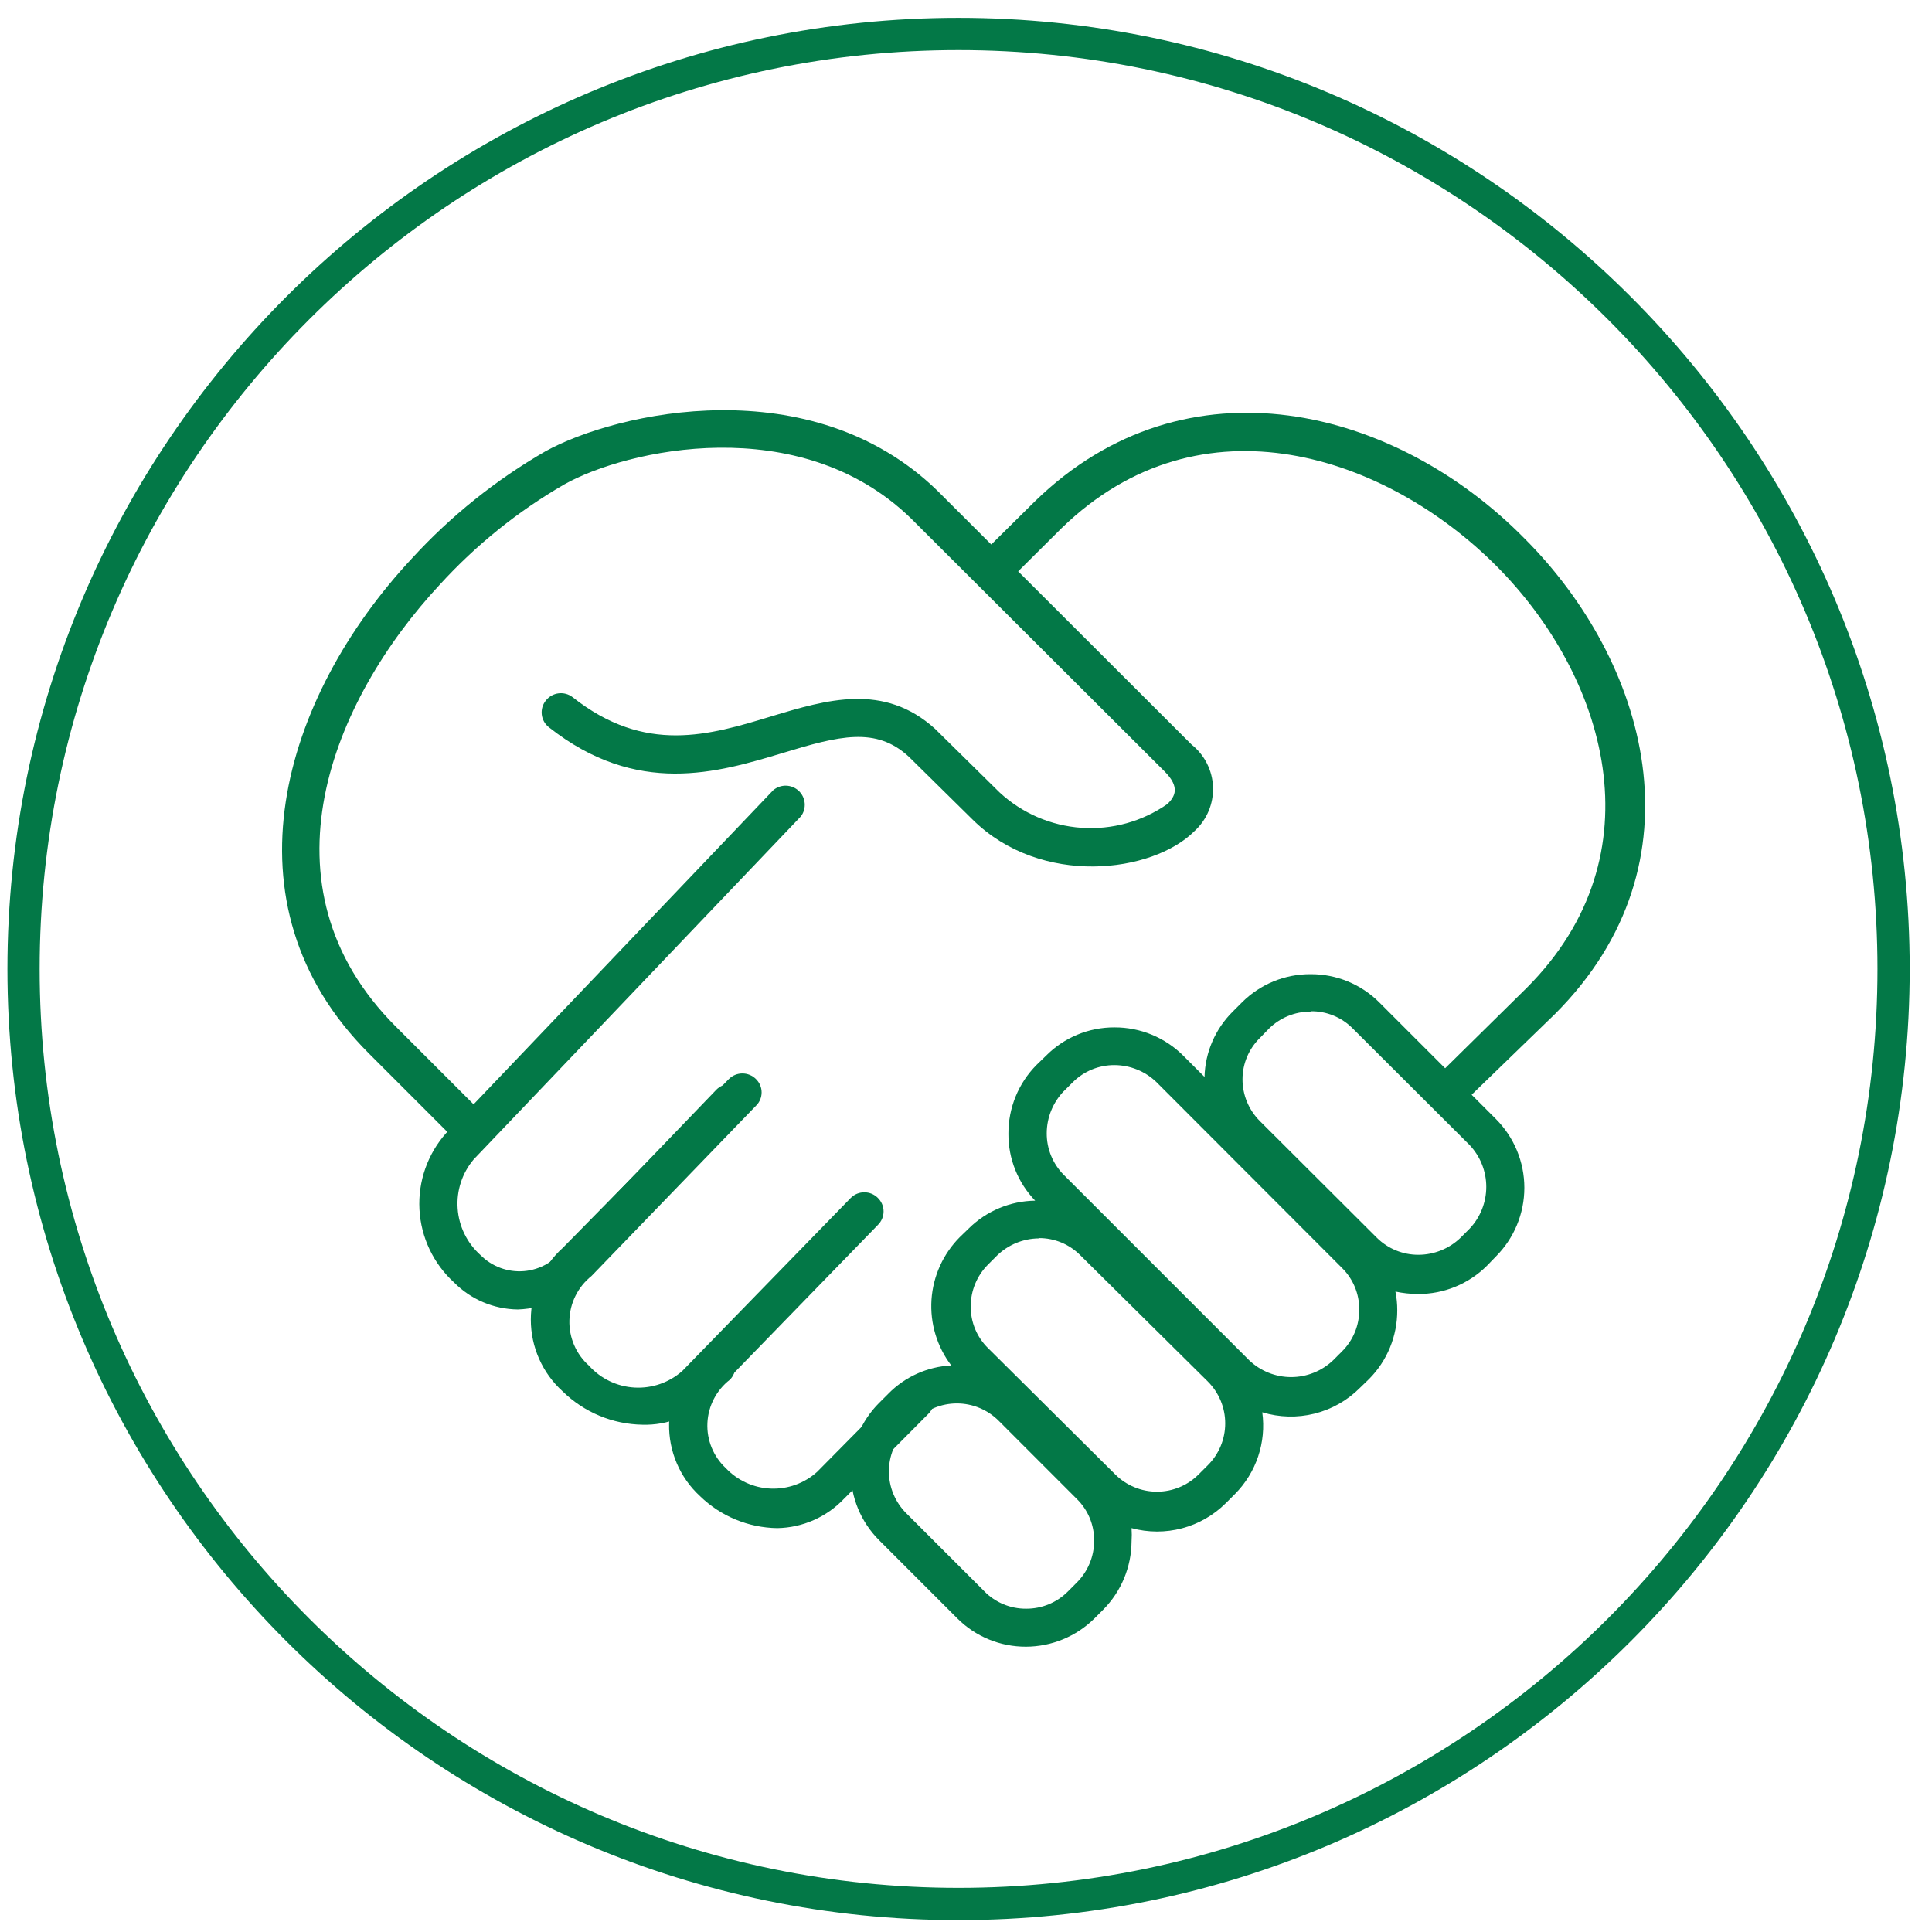<svg width="65" height="65" viewBox="0 0 65 65" fill="none" xmlns="http://www.w3.org/2000/svg">
<path d="M32.249 64.6C14.605 64.6 0.25 50.245 0.25 32.6C0.25 14.956 14.605 0.6 32.249 0.6C49.894 0.6 64.249 14.956 64.249 32.6C64.249 50.245 49.894 64.6 32.249 64.6ZM32.249 1.685C15.204 1.685 1.334 15.554 1.334 32.6C1.334 49.646 15.204 63.515 32.249 63.515C49.295 63.515 63.165 49.646 63.165 32.6C63.165 15.554 49.295 1.685 32.249 1.685Z" fill="#037847"/>
<path d="M15.716 38.481C15.542 38.481 15.376 38.411 15.255 38.287L12.412 35.443C7.379 30.421 9.497 23.455 13.864 18.781C15.168 17.358 16.683 16.144 18.355 15.181C20.748 13.861 27.284 12.378 31.539 16.51L40.09 25.051C40.528 25.399 40.791 25.922 40.811 26.48C40.83 27.039 40.605 27.578 40.193 27.956C38.781 29.378 35.027 29.848 32.726 27.578L30.578 25.46C29.473 24.437 28.235 24.754 26.323 25.337C24.144 25.992 21.433 26.81 18.467 24.468C18.333 24.363 18.246 24.209 18.227 24.039C18.208 23.87 18.257 23.7 18.365 23.568C18.583 23.29 18.985 23.24 19.265 23.456C21.709 25.389 23.867 24.734 25.954 24.1C27.816 23.537 29.739 22.965 31.457 24.519L33.626 26.657H33.626C34.382 27.359 35.356 27.78 36.385 27.851C37.415 27.922 38.437 27.638 39.282 27.046C39.538 26.79 39.702 26.483 39.19 25.962L30.639 17.431C26.885 13.799 21.065 15.129 18.989 16.295C17.43 17.195 16.019 18.33 14.805 19.66C11.164 23.568 8.587 29.817 13.322 34.543L16.166 37.386C16.288 37.504 16.358 37.666 16.358 37.836C16.358 38.006 16.288 38.169 16.166 38.286C16.05 38.412 15.887 38.482 15.716 38.481L15.716 38.481Z" fill="#037847"/>
<path d="M48.981 37.133C48.81 37.132 48.645 37.066 48.521 36.949C48.275 36.695 48.275 36.292 48.521 36.038L51.364 33.236C55.865 28.735 54.014 22.721 50.341 19.038C46.669 15.356 40.43 13.188 35.715 17.77L33.802 19.672C33.544 19.874 33.176 19.851 32.946 19.618C32.716 19.385 32.697 19.017 32.902 18.762L34.814 16.87C39.929 11.888 46.976 13.73 51.292 18.118C55.384 22.209 57.43 29.001 52.315 34.115L49.39 36.949C49.28 37.058 49.135 37.123 48.98 37.133L48.981 37.133Z" fill="#037847"/>
<path d="M17.423 44.056C16.615 44.047 15.843 43.72 15.275 43.146C14.58 42.511 14.162 41.629 14.112 40.689C14.062 39.749 14.384 38.827 15.009 38.123L26.015 26.585C26.266 26.374 26.635 26.384 26.874 26.609C27.112 26.834 27.143 27.203 26.946 27.465L15.94 39.003C15.55 39.463 15.354 40.057 15.397 40.66C15.439 41.261 15.715 41.823 16.165 42.225C16.55 42.614 17.089 42.812 17.634 42.765C18.18 42.718 18.676 42.429 18.988 41.979L24.103 36.66H24.102C24.354 36.409 24.762 36.409 25.013 36.66C25.259 36.914 25.259 37.317 25.013 37.571L19.899 42.89C19.268 43.6 18.373 44.022 17.423 44.056L17.423 44.056Z" fill="#037847"/>
<path d="M21.617 47.933C20.614 47.918 19.655 47.519 18.937 46.818C18.251 46.201 17.859 45.322 17.859 44.399C17.859 43.476 18.251 42.597 18.937 41.98L24.522 36.303C24.774 36.052 25.181 36.052 25.433 36.303C25.555 36.421 25.624 36.583 25.624 36.753C25.624 36.923 25.555 37.086 25.433 37.203L19.899 42.931C19.444 43.294 19.172 43.839 19.157 44.421C19.141 45.002 19.382 45.562 19.817 45.948C20.211 46.387 20.763 46.651 21.351 46.683C21.94 46.716 22.517 46.514 22.957 46.123L28.624 40.302H28.624C28.875 40.051 29.283 40.051 29.534 40.302C29.657 40.422 29.727 40.586 29.727 40.757C29.727 40.929 29.657 41.093 29.534 41.213L23.868 47.043C23.271 47.635 22.458 47.957 21.617 47.933L21.617 47.933Z" fill="#037847"/>
<path d="M26.151 51.412C25.18 51.398 24.25 51.014 23.553 50.337C22.873 49.713 22.493 48.826 22.511 47.903C22.529 46.98 22.942 46.108 23.645 45.51C23.899 45.264 24.302 45.264 24.555 45.51C24.806 45.761 24.806 46.169 24.555 46.42C24.102 46.772 23.826 47.304 23.8 47.878C23.774 48.451 24.002 49.006 24.423 49.397C24.817 49.813 25.359 50.059 25.932 50.082C26.505 50.105 27.065 49.903 27.491 49.519L30.324 46.655V46.655C30.578 46.41 30.981 46.41 31.235 46.655C31.358 46.775 31.427 46.939 31.427 47.11C31.427 47.282 31.358 47.446 31.235 47.566L28.401 50.42V50.419C27.815 51.039 27.004 51.397 26.151 51.412L26.151 51.412Z" fill="#037847"/>
<path d="M34.52 55.401C33.654 55.405 32.821 55.063 32.209 54.45L29.58 51.821C28.965 51.208 28.62 50.377 28.62 49.509C28.62 48.642 28.965 47.81 29.58 47.197L29.887 46.891V46.89C30.448 46.319 31.204 45.979 32.004 45.939C31.523 45.306 31.287 44.521 31.339 43.727C31.392 42.934 31.73 42.187 32.29 41.623L32.597 41.326C33.192 40.739 33.992 40.406 34.827 40.395C34.245 39.791 33.922 38.984 33.927 38.145C33.922 37.275 34.264 36.439 34.878 35.823L35.185 35.526H35.185C35.795 34.907 36.628 34.561 37.497 34.565C38.368 34.562 39.205 34.908 39.819 35.526L40.525 36.232C40.546 35.404 40.887 34.616 41.476 34.033L41.783 33.726C42.395 33.113 43.227 32.77 44.094 32.775C44.961 32.77 45.794 33.113 46.406 33.726L50.324 37.644C50.939 38.258 51.285 39.091 51.285 39.961C51.285 40.83 50.939 41.663 50.324 42.277L50.027 42.584C49.411 43.198 48.575 43.541 47.705 43.535C47.45 43.534 47.197 43.507 46.948 43.454C46.989 43.659 47.01 43.868 47.009 44.078C47.014 44.947 46.672 45.783 46.058 46.399L45.751 46.696L45.751 46.696C45.33 47.118 44.802 47.417 44.223 47.561C43.645 47.705 43.038 47.689 42.468 47.515C42.608 48.525 42.267 49.543 41.547 50.266L41.241 50.573H41.24C40.832 50.979 40.324 51.271 39.768 51.418C39.211 51.565 38.625 51.563 38.07 51.412C38.08 51.561 38.08 51.712 38.07 51.862C38.064 52.72 37.723 53.543 37.118 54.153L36.822 54.45C36.209 55.057 35.383 55.398 34.52 55.401L34.52 55.401ZM30.787 47.801L30.49 48.098C30.116 48.47 29.906 48.976 29.906 49.504C29.906 50.032 30.116 50.538 30.49 50.911L33.119 53.539V53.54C33.488 53.916 33.993 54.126 34.52 54.123C35.05 54.127 35.559 53.916 35.932 53.54L36.228 53.243V53.243C36.603 52.869 36.813 52.361 36.811 51.831C36.815 51.304 36.605 50.799 36.228 50.43L33.6 47.801C33.227 47.427 32.721 47.217 32.193 47.217C31.665 47.217 31.159 47.427 30.787 47.801L30.787 47.801ZM34.95 41.664C34.422 41.669 33.916 41.878 33.538 42.247L33.242 42.544C32.867 42.918 32.657 43.426 32.659 43.955C32.655 44.482 32.865 44.988 33.242 45.357L37.517 49.601C37.89 49.976 38.396 50.186 38.924 50.186C39.452 50.186 39.958 49.976 40.33 49.601L40.637 49.295H40.637C41.011 48.922 41.221 48.416 41.221 47.888C41.221 47.36 41.011 46.854 40.637 46.481L36.351 42.237C35.982 41.862 35.477 41.651 34.95 41.654L34.95 41.664ZM37.497 35.834C36.972 35.831 36.468 36.037 36.096 36.407L35.789 36.713H35.788C35.423 37.093 35.218 37.598 35.216 38.125C35.213 38.65 35.419 39.154 35.788 39.526L42.028 45.766H42.028C42.408 46.128 42.914 46.331 43.44 46.331C43.965 46.331 44.471 46.128 44.851 45.766L45.148 45.469H45.148C45.525 45.097 45.735 44.587 45.731 44.057C45.734 43.531 45.524 43.025 45.148 42.656L38.908 36.407H38.908C38.529 36.041 38.023 35.836 37.497 35.834L37.497 35.834ZM44.094 34.034C43.565 34.032 43.056 34.242 42.683 34.617L42.386 34.923H42.386C42.015 35.287 41.805 35.785 41.803 36.304C41.801 36.834 42.011 37.342 42.386 37.716L46.324 41.644C46.697 42.013 47.201 42.219 47.725 42.216C48.252 42.214 48.758 42.009 49.137 41.644L49.444 41.337H49.444C49.803 40.957 50.004 40.453 50.004 39.93C50.004 39.407 49.803 38.904 49.444 38.524L45.516 34.606V34.606C45.142 34.225 44.628 34.014 44.094 34.023L44.094 34.034Z" fill="#037847"/>
</svg>
